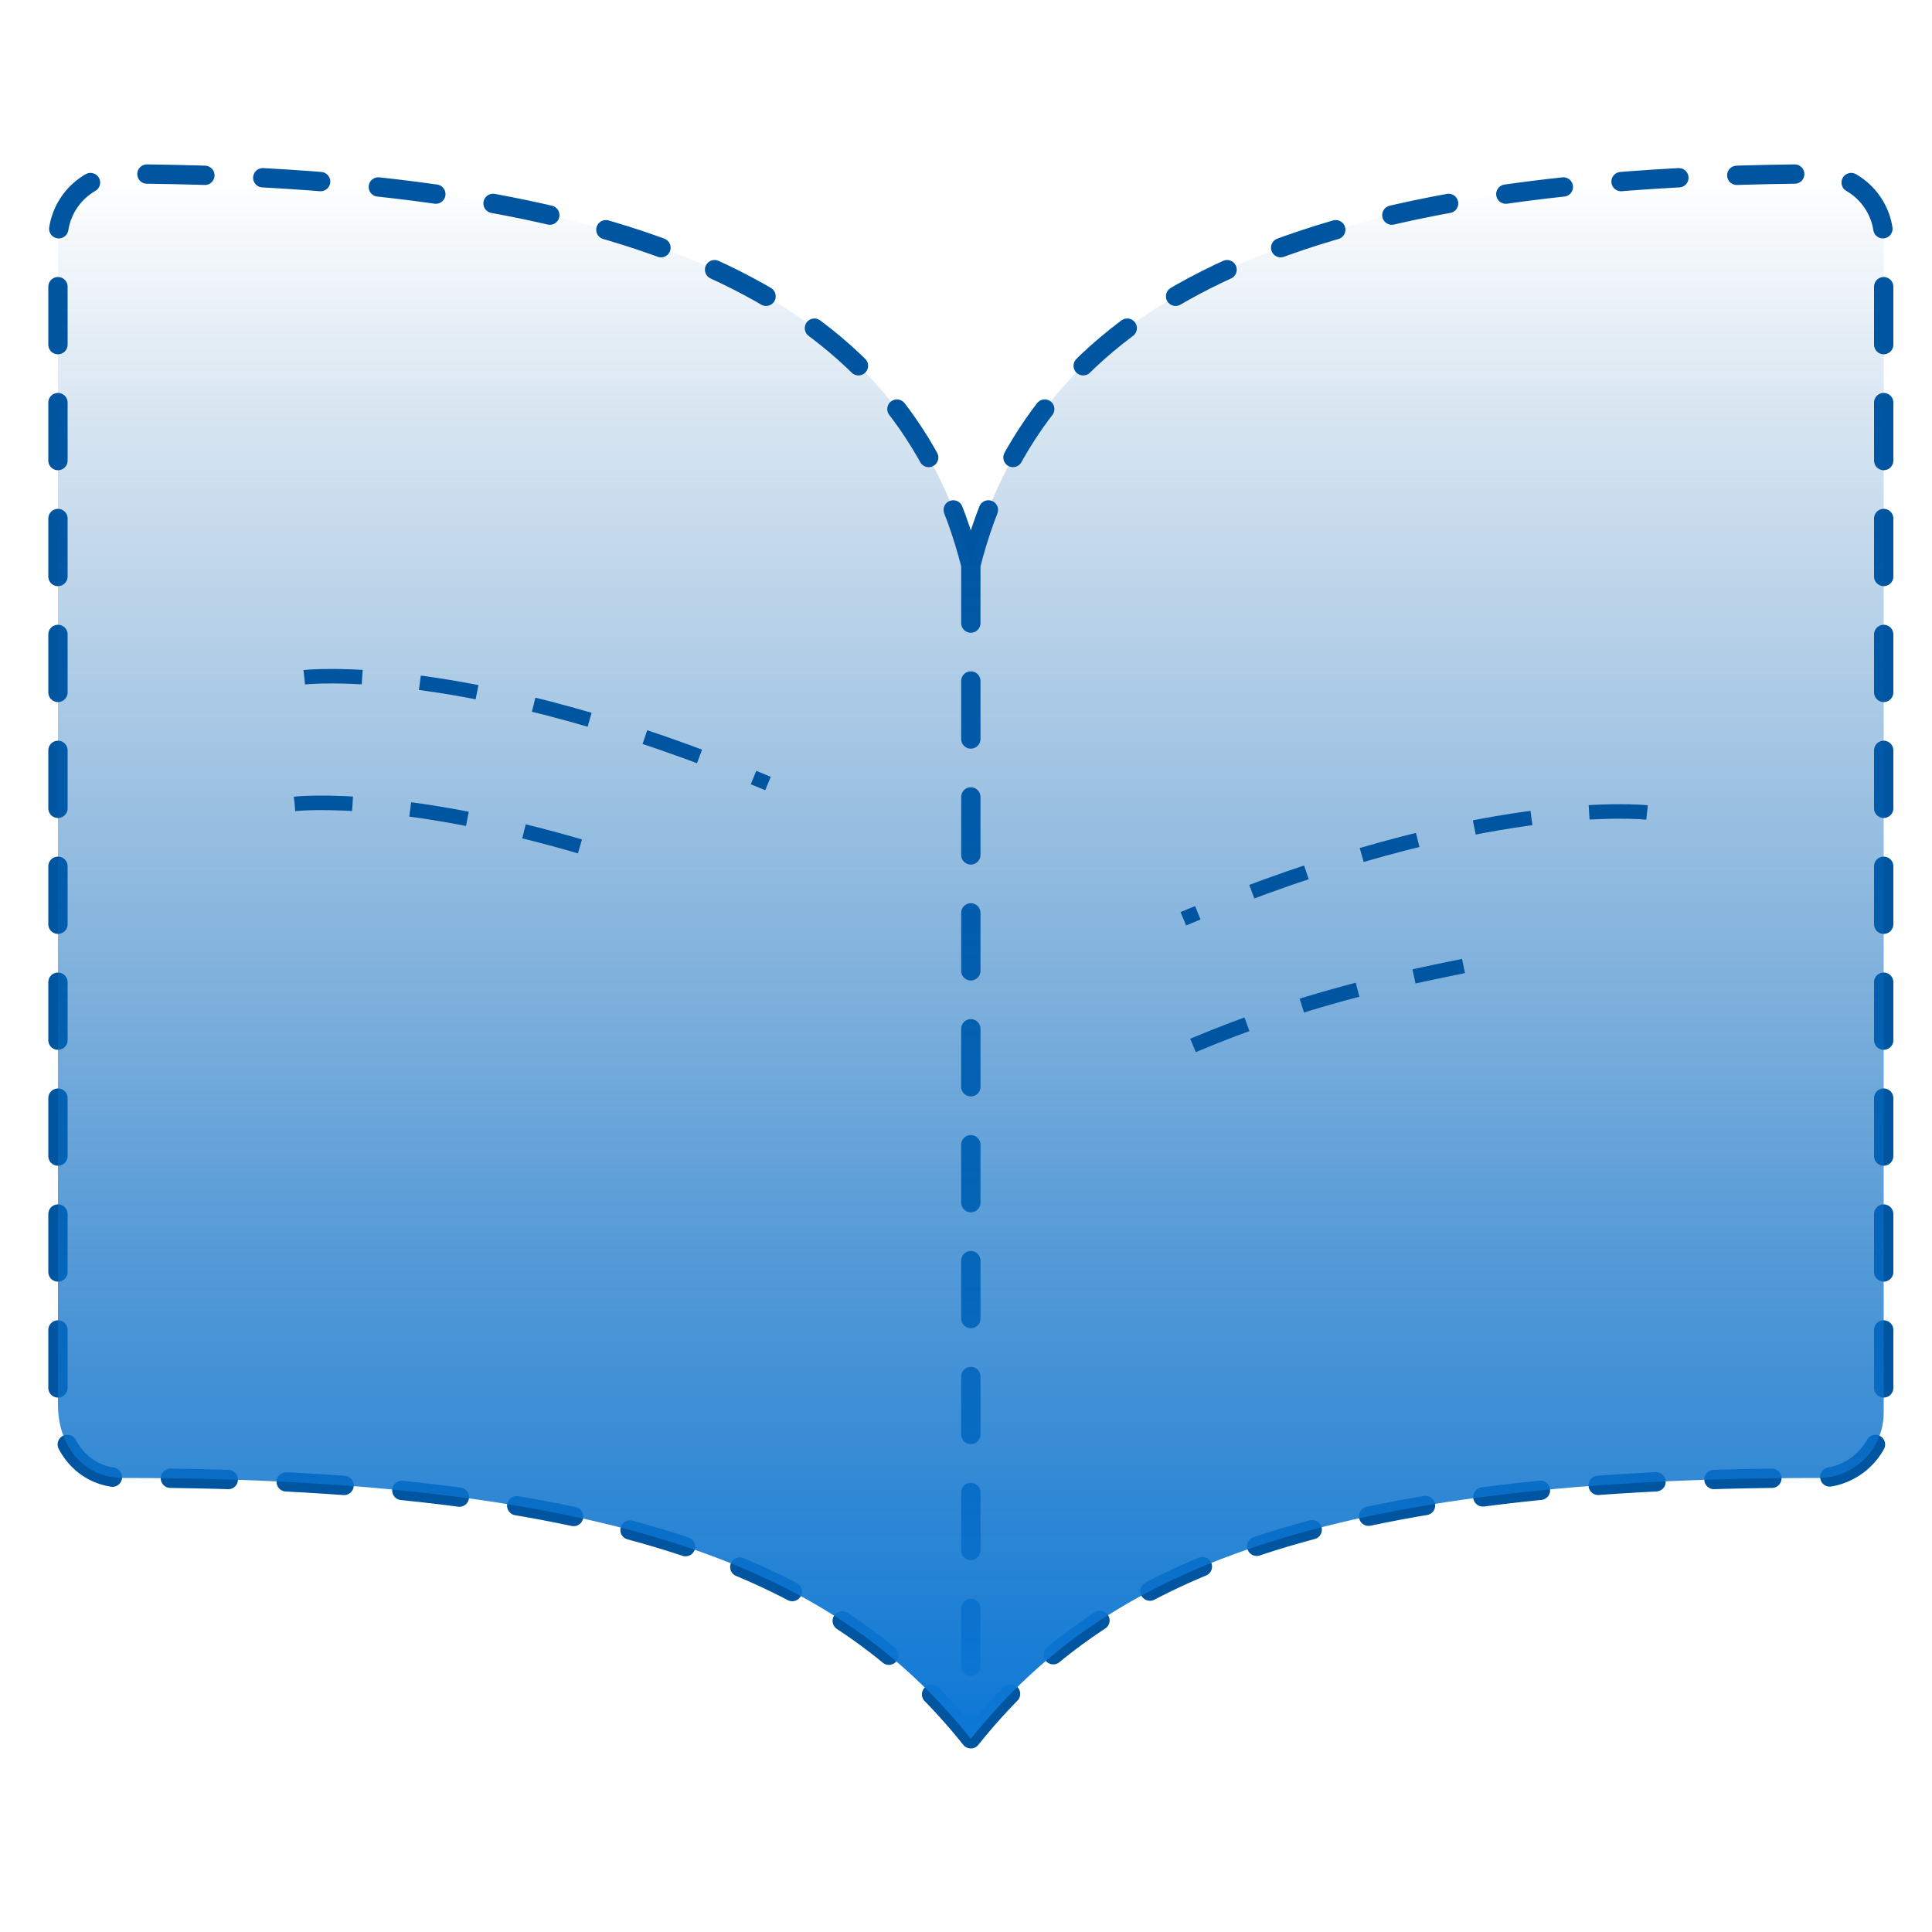 <svg width="100" height="100" viewBox="0 0 100 100" fill="none" xmlns="http://www.w3.org/2000/svg">
<mask id="mask0_615_4035" style="mask-type:alpha" maskUnits="userSpaceOnUse" x="0" y="0" width="100" height="100">
<rect width="100" height="100" fill="#D9D9D9"/>
</mask>
<g mask="url(#mask0_615_4035)">
<path d="M50.25 29.25C53.625 15.927 66.372 9.124 94.125 9C94.569 8.998 95.008 9.085 95.419 9.254C95.829 9.423 96.202 9.671 96.515 9.985C96.829 10.299 97.078 10.671 97.247 11.082C97.416 11.492 97.502 11.931 97.5 12.375V73.125C97.5 74.02 97.145 74.879 96.512 75.512C95.879 76.144 95.02 76.5 94.125 76.5C67.125 76.5 56.694 81.944 50.25 90M50.25 29.25C46.875 15.927 34.128 9.124 6.375 9C5.931 8.998 5.492 9.085 5.081 9.254C4.671 9.423 4.299 9.671 3.985 9.985C3.671 10.299 3.423 10.671 3.254 11.082C3.085 11.492 2.998 11.931 3 12.375V72.718C3 74.802 4.291 76.5 6.375 76.5C33.375 76.5 43.844 81.984 50.25 90M50.25 29.25V90" stroke="#0055A0" stroke-linecap="round" stroke-linejoin="round" stroke-dasharray="3 3"/>
<path d="M50.25 29.25C53.625 15.927 66.372 9.124 94.125 9C94.569 8.998 95.008 9.085 95.419 9.254C95.829 9.423 96.202 9.671 96.515 9.985C96.829 10.299 97.078 10.671 97.247 11.082C97.416 11.492 97.502 11.931 97.5 12.375V73.125C97.5 74.02 97.144 74.879 96.512 75.512C95.879 76.144 95.02 76.5 94.125 76.5C67.125 76.5 56.694 81.944 50.25 90C43.844 81.984 33.375 76.5 6.375 76.5C4.291 76.5 3 74.802 3 72.718V12.375C2.998 11.931 3.085 11.492 3.254 11.082C3.423 10.671 3.671 10.299 3.985 9.985C4.299 9.671 4.671 9.423 5.081 9.254C5.492 9.085 5.931 8.998 6.375 9C34.128 9.124 46.875 15.927 50.25 29.25ZM50.25 29.25V90Z" fill="url(#paint0_linear_615_4035)"/>
<path d="M15.75 35.055C15.75 35.055 24.25 34.056 39.75 40.556" stroke="#0055A0" stroke-width="0.75" stroke-dasharray="3 3"/>
<path d="M85.25 42.055C85.25 42.055 76.75 41.056 61.25 47.556" stroke="#0055A0" stroke-width="0.75" stroke-dasharray="3 3"/>
<path d="M15.25 41.61C15.25 41.61 21.39 40.889 32.75 44.663" stroke="#0055A0" stroke-width="0.75" stroke-dasharray="3 3"/>
<path d="M61.75 54.111C67.611 51.653 71.972 50.773 75.75 50" stroke="#0055A0" stroke-width="0.75" stroke-dasharray="3 3"/>
</g>
<defs>
<linearGradient id="paint0_linear_615_4035" x1="50.25" y1="9" x2="50.25" y2="90" gradientUnits="userSpaceOnUse">
<stop stop-color="#0055A0" stop-opacity="0"/>
<stop offset="1" stop-color="#0D78D6"/>
</linearGradient>
</defs>
</svg>
